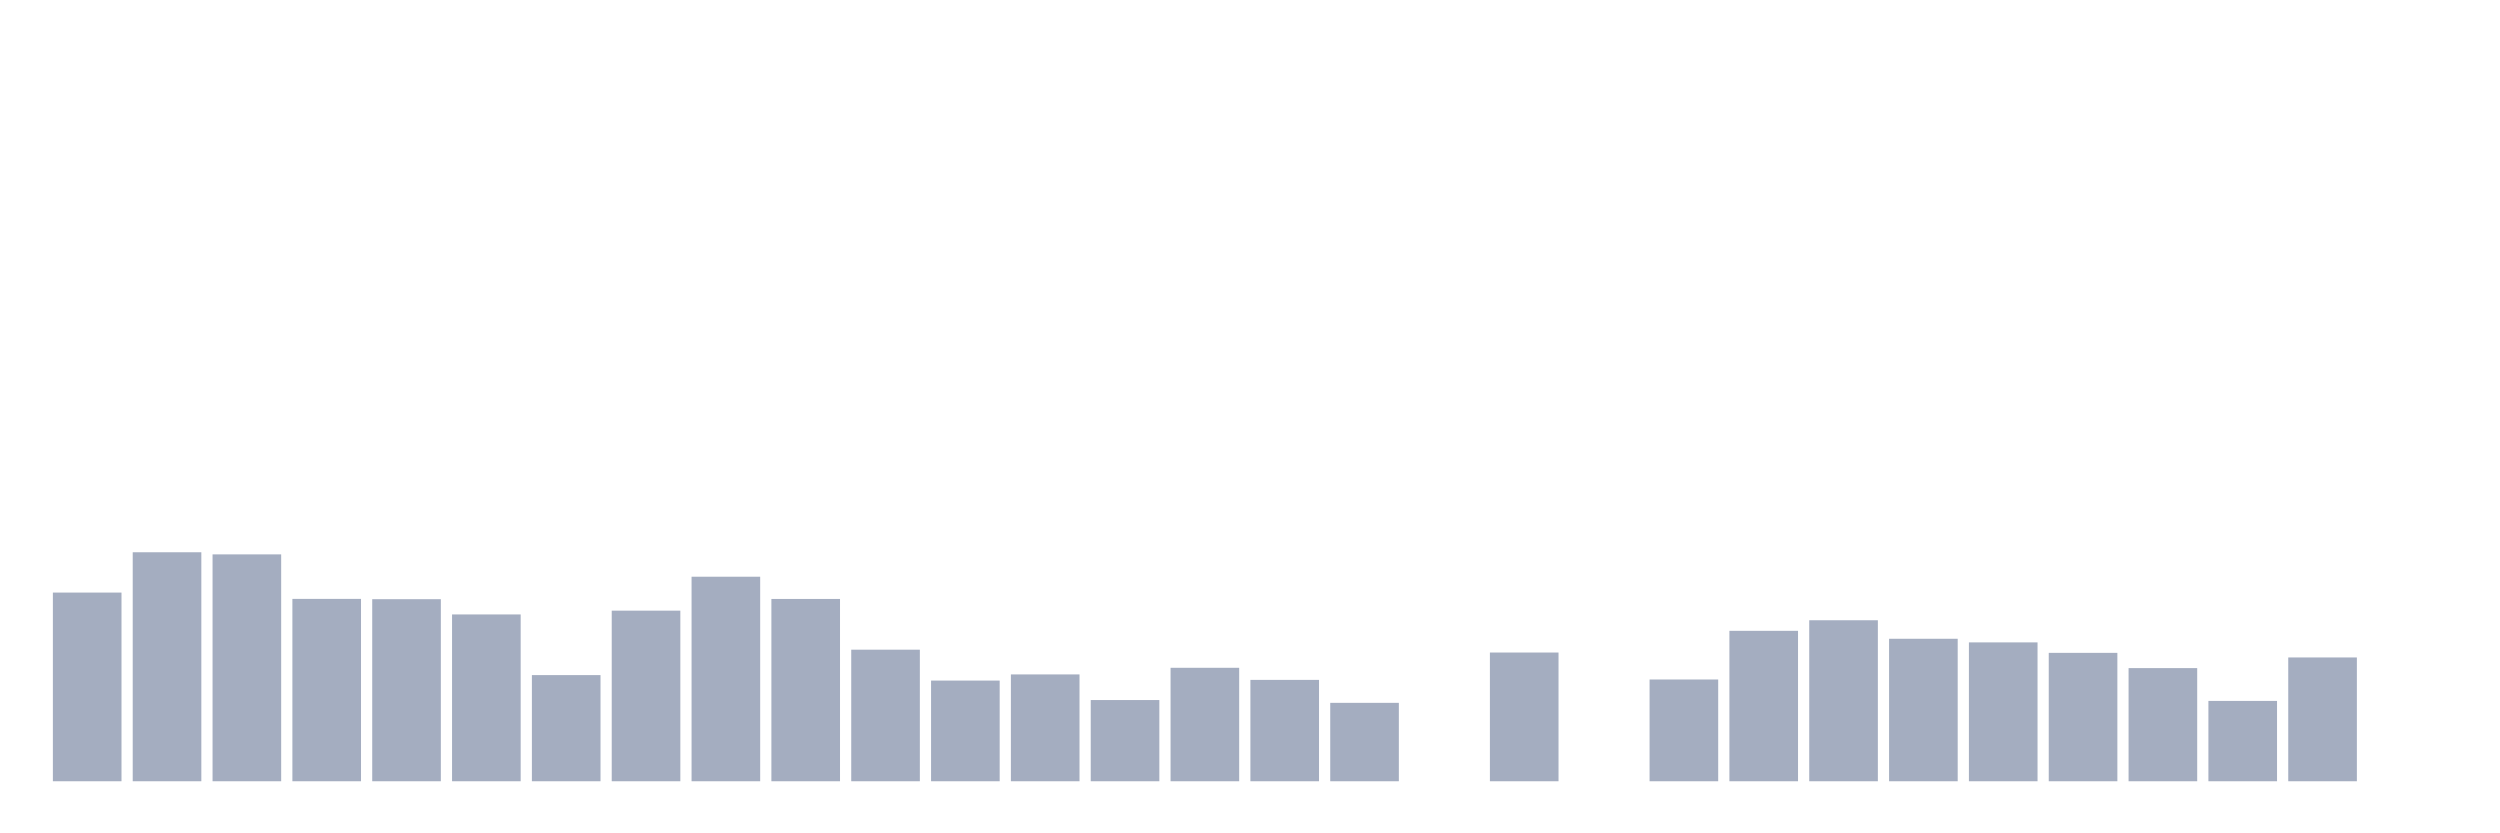 <svg xmlns="http://www.w3.org/2000/svg" viewBox="0 0 480 160"><g transform="translate(10,10)"><rect class="bar" x="0.153" width="13.175" y="103.774" height="36.226" fill="rgb(164,173,192)"></rect><rect class="bar" x="15.482" width="13.175" y="96.033" height="43.967" fill="rgb(164,173,192)"></rect><rect class="bar" x="30.81" width="13.175" y="96.441" height="43.559" fill="rgb(164,173,192)"></rect><rect class="bar" x="46.138" width="13.175" y="104.987" height="35.013" fill="rgb(164,173,192)"></rect><rect class="bar" x="61.466" width="13.175" y="105.045" height="34.955" fill="rgb(164,173,192)"></rect><rect class="bar" x="76.794" width="13.175" y="107.972" height="32.028" fill="rgb(164,173,192)"></rect><rect class="bar" x="92.123" width="13.175" y="119.619" height="20.381" fill="rgb(164,173,192)"></rect><rect class="bar" x="107.451" width="13.175" y="107.245" height="32.755" fill="rgb(164,173,192)"></rect><rect class="bar" x="122.779" width="13.175" y="100.73" height="39.27" fill="rgb(164,173,192)"></rect><rect class="bar" x="138.107" width="13.175" y="105" height="35" fill="rgb(164,173,192)"></rect><rect class="bar" x="153.436" width="13.175" y="114.74" height="25.26" fill="rgb(164,173,192)"></rect><rect class="bar" x="168.764" width="13.175" y="120.67" height="19.33" fill="rgb(164,173,192)"></rect><rect class="bar" x="184.092" width="13.175" y="119.489" height="20.511" fill="rgb(164,173,192)"></rect><rect class="bar" x="199.42" width="13.175" y="124.408" height="15.592" fill="rgb(164,173,192)"></rect><rect class="bar" x="214.748" width="13.175" y="118.217" height="21.783" fill="rgb(164,173,192)"></rect><rect class="bar" x="230.077" width="13.175" y="120.54" height="19.46" fill="rgb(164,173,192)"></rect><rect class="bar" x="245.405" width="13.175" y="124.946" height="15.054" fill="rgb(164,173,192)"></rect><rect class="bar" x="260.733" width="13.175" y="140" height="0" fill="rgb(164,173,192)"></rect><rect class="bar" x="276.061" width="13.175" y="115.285" height="24.715" fill="rgb(164,173,192)"></rect><rect class="bar" x="291.39" width="13.175" y="140" height="0" fill="rgb(164,173,192)"></rect><rect class="bar" x="306.718" width="13.175" y="120.463" height="19.537" fill="rgb(164,173,192)"></rect><rect class="bar" x="322.046" width="13.175" y="111.119" height="28.881" fill="rgb(164,173,192)"></rect><rect class="bar" x="337.374" width="13.175" y="109.088" height="30.912" fill="rgb(164,173,192)"></rect><rect class="bar" x="352.702" width="13.175" y="112.644" height="27.356" fill="rgb(164,173,192)"></rect><rect class="bar" x="368.031" width="13.175" y="113.338" height="26.662" fill="rgb(164,173,192)"></rect><rect class="bar" x="383.359" width="13.175" y="115.349" height="24.651" fill="rgb(164,173,192)"></rect><rect class="bar" x="398.687" width="13.175" y="118.276" height="21.724" fill="rgb(164,173,192)"></rect><rect class="bar" x="414.015" width="13.175" y="124.576" height="15.424" fill="rgb(164,173,192)"></rect><rect class="bar" x="429.344" width="13.175" y="116.232" height="23.768" fill="rgb(164,173,192)"></rect><rect class="bar" x="444.672" width="13.175" y="140" height="0" fill="rgb(164,173,192)"></rect></g></svg>